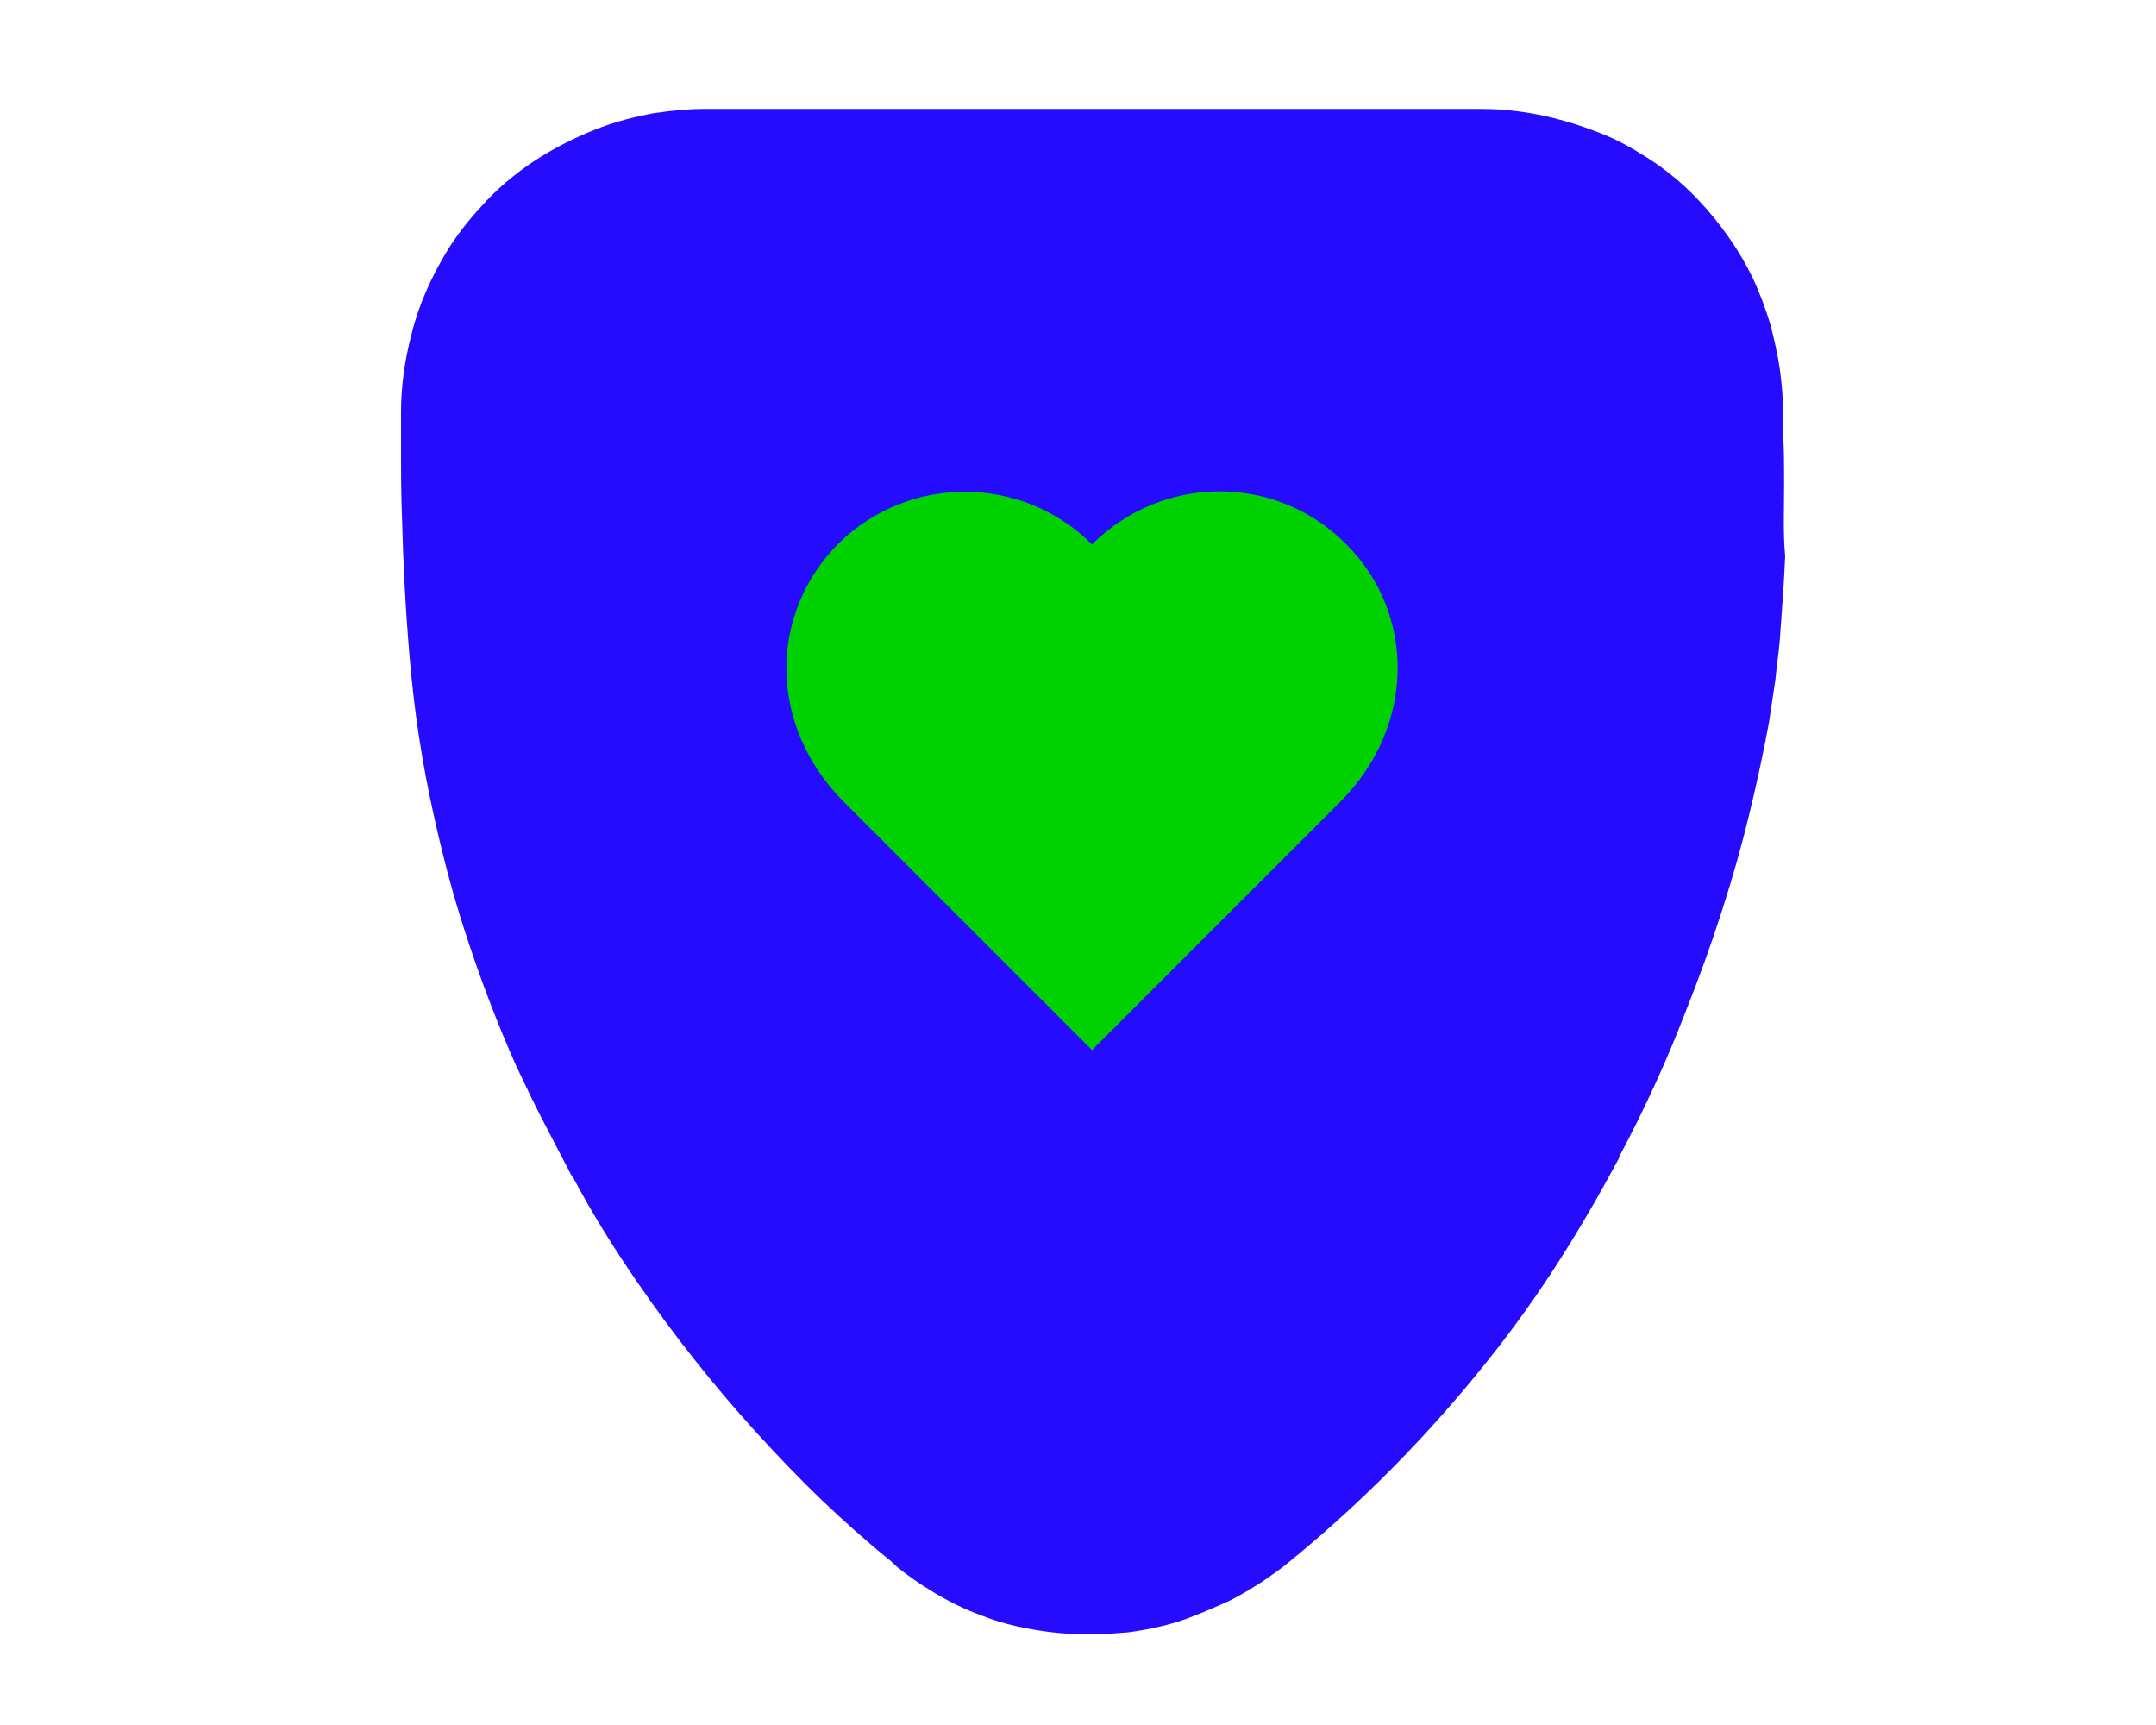 <?xml version="1.0" encoding="utf-8"?>
<!-- Generator: Adobe Illustrator 18.1.0, SVG Export Plug-In . SVG Version: 6.00 Build 0)  -->
<!DOCTYPE svg PUBLIC "-//W3C//DTD SVG 1.1//EN" "http://www.w3.org/Graphics/SVG/1.1/DTD/svg11.dtd">
<svg version="1.1" id="Layer_2" xmlns="http://www.w3.org/2000/svg" xmlns:xlink="http://www.w3.org/1999/xlink" x="0px" y="0px"
	 viewBox="0 0 200 160" enable-background="new 0 0 200 160" xml:space="preserve">
<g>
	<path fill="#250CFF" d="M165.5,45.2c0-2,0-3.7-0.1-5c0-0.7,0-1.2,0-1.6c0-0.2,0-0.3,0-0.4c0,0,0-0.1,0-0.1h0c0-1.2-0.1-2.4-0.3-3.9
		c-0.2-1.3-0.5-2.7-0.9-4.2c-0.4-1.3-0.9-2.7-1.6-4.2c-1.2-2.5-3-5.1-5.1-7.3c-1.6-1.7-3.5-3.2-5.4-4.3c-1.4-0.9-2.9-1.6-4.3-2.1
		c-2.1-0.8-4.1-1.3-5.8-1.6c-1.8-0.3-3.3-0.4-4.7-0.4h-72c-1.2,0-2.6,0.1-4.7,0.4c-1.5,0.3-3.4,0.7-5.6,1.6c-1.7,0.7-3.6,1.6-5.7,3
		c-1.6,1.1-3.2,2.4-4.7,4.1c-1.2,1.3-2.3,2.7-3.2,4.2c-1.4,2.3-2.6,5-3.2,7.5c-0.7,2.6-1,5.1-1,7.3c0,0.9,0,2.1,0,3.5
		c0,1.9,0,4.1,0.1,6.6c0.1,3.8,0.3,8.1,0.7,12.7c0.4,4.7,1.1,9.6,2.3,14.9l0,0c0.8,3.6,1.7,7,2.7,10.1c1.5,4.7,3.2,9.1,4.9,12.9
		c0.9,1.9,1.8,3.8,2.7,5.5c0.9,1.7,1.7,3.3,2.5,4.8l0-0.1c1.8,3.4,3.8,6.6,6,9.8c3.3,4.8,7,9.5,11,13.9c2,2.2,4.1,4.4,6.3,6.5
		c1.9,1.8,3.9,3.6,6,5.3c0.3,0.2,0.5,0.5,0.9,0.8c0.6,0.5,1.3,1,2.2,1.6c1.4,0.9,3.2,2,5.7,2.9c1.3,0.5,2.7,0.9,4.4,1.2
		c1.6,0.3,3.5,0.5,5.4,0.5c1.2,0,2.5-0.1,3.7-0.2c2.2-0.3,4.3-0.8,6-1.5c1.3-0.5,2.4-1,3.3-1.4c1.4-0.7,2.3-1.3,3.1-1.8
		c0.7-0.5,1.3-0.9,1.7-1.2l0.5-0.4l0.5-0.4c7.8-6.4,14-13.1,19-19.5c5-6.4,8.6-12.6,11.4-17.8l0-0.1l0,0c2.4-4.5,4.4-8.9,6.1-13.3
		c2.6-6.5,4.6-12.8,6-18.6c0.7-2.9,1.3-5.7,1.8-8.4c0.2-1.3,0.4-2.7,0.6-4c0.1-1.2,0.3-2.4,0.4-3.6c0.2-2.8,0.4-5.4,0.5-7.8
		C165.4,49.5,165.5,47.2,165.5,45.2z"/>
	<path fill="#250CFF" d="M53.1,109.4c0,0-0.1-0.1-0.1-0.1l0,0L53.1,109.4z"/>
</g>
<path fill="#00D200" d="M101.3,97.4c2.2-2.2,15-15,23-23c7.1-7.1,7-17.6,0.5-24c-6.5-6.5-17-6.4-23.5,0.1c-6.5-6.5-17-6.5-23.5-0.1
	c-6.5,6.5-6.6,16.9,0.5,24C86.3,82.4,99,95.1,101.3,97.4z"/>
</svg>
